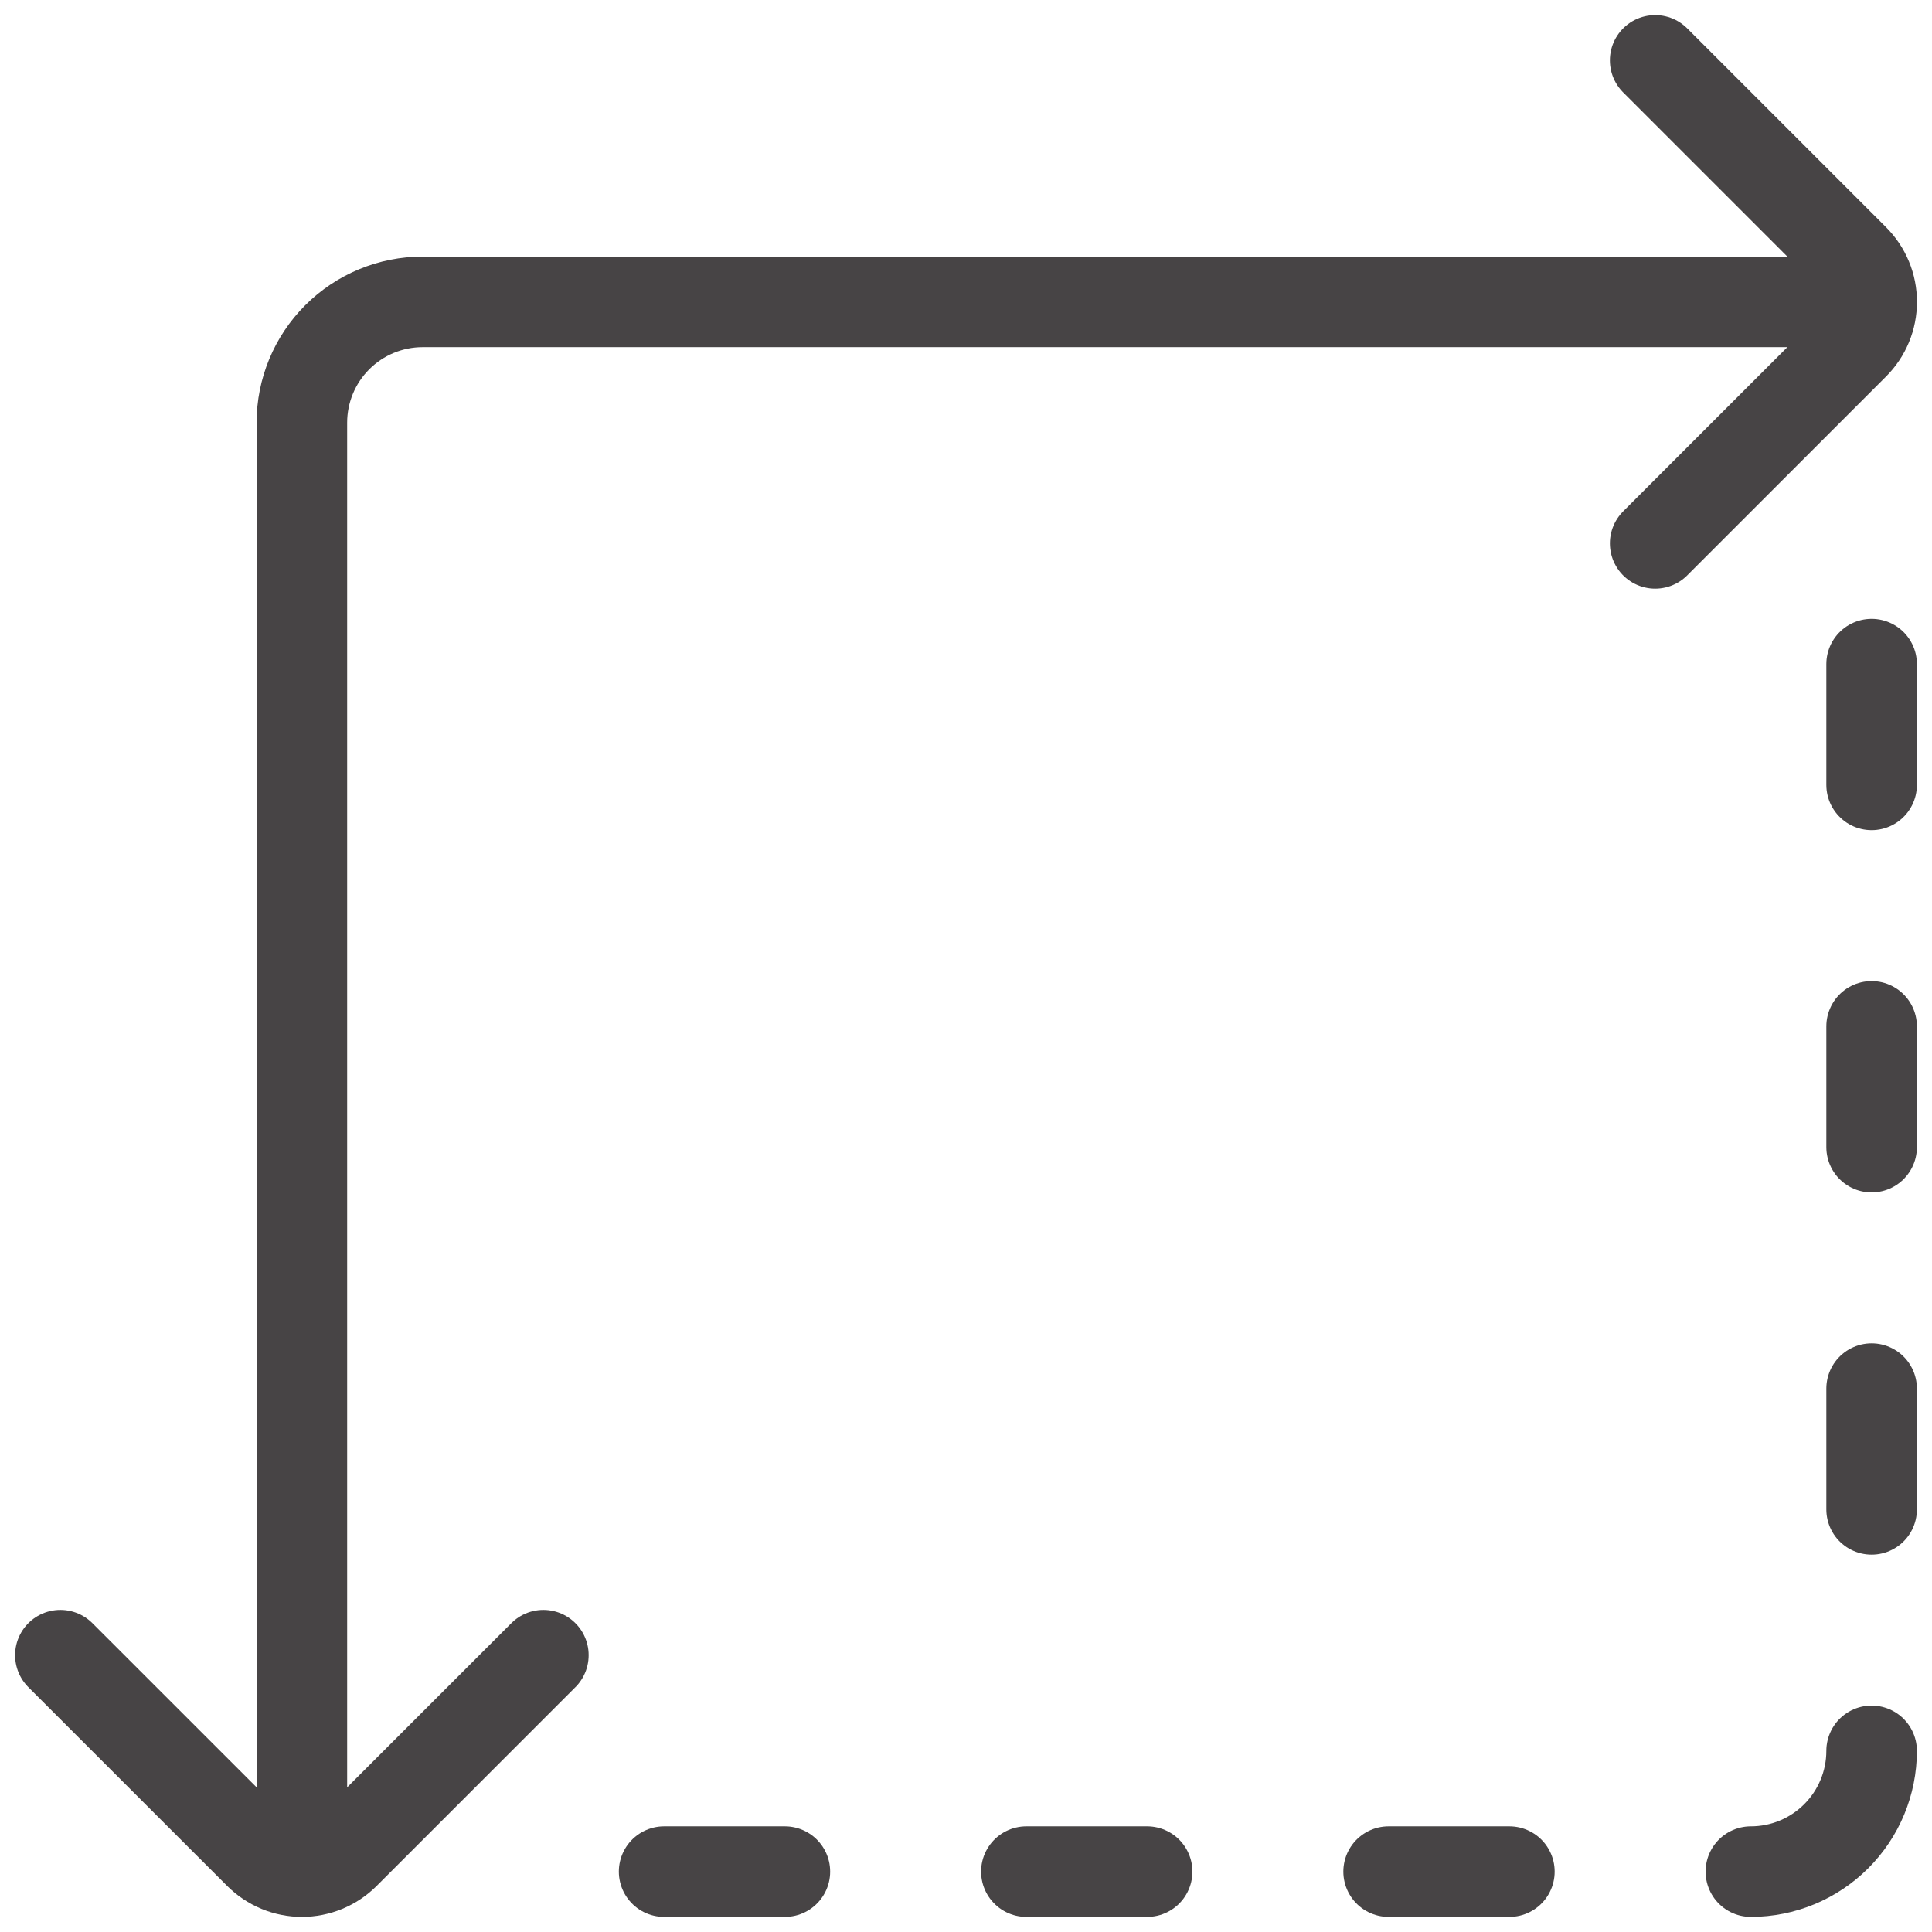 <svg width="32" height="32" viewBox="0 0 32 32" fill="none" xmlns="http://www.w3.org/2000/svg">
<path d="M27.415 1L30.708 4.293C30.801 4.386 30.875 4.496 30.925 4.617C30.976 4.739 31.001 4.869 31.001 5C31.001 5.131 30.976 5.261 30.925 5.383C30.875 5.504 30.801 5.614 30.708 5.707L27.415 9" stroke="#474445" stroke-width="1.5" stroke-linecap="round" stroke-linejoin="round"/>
<path d="M5 31V7C5 6.47 5.211 5.961 5.586 5.586C5.961 5.211 6.47 5 7 5H31" stroke="#474445" stroke-width="1.5" stroke-linecap="round" stroke-linejoin="round"/>
<path d="M9 27.415L5.708 30.707C5.615 30.8 5.505 30.873 5.383 30.924C5.262 30.974 5.132 31 5.001 31C4.869 31 4.739 30.974 4.618 30.924C4.496 30.873 4.386 30.8 4.293 30.707L1 27.415" stroke="#474445" stroke-width="1.5" stroke-linecap="round" stroke-linejoin="round"/>
<path d="M29 31C29.53 31 30.039 30.789 30.414 30.414C30.789 30.039 31 29.53 31 29" stroke="#474445" stroke-width="1.5" stroke-linecap="round" stroke-linejoin="round"/>
<path d="M25 31H23" stroke="#474445" stroke-width="1.5" stroke-linecap="round" stroke-linejoin="round"/>
<path d="M19 31H17" stroke="#474445" stroke-width="1.5" stroke-linecap="round" stroke-linejoin="round"/>
<path d="M13 31H11" stroke="#474445" stroke-width="1.5" stroke-linecap="round" stroke-linejoin="round"/>
<path d="M31 25V23" stroke="#474445" stroke-width="1.5" stroke-linecap="round" stroke-linejoin="round"/>
<path d="M31 19V17" stroke="#474445" stroke-width="1.5" stroke-linecap="round" stroke-linejoin="round"/>
<path d="M31 13V11" stroke="#474445" stroke-width="1.5" stroke-linecap="round" stroke-linejoin="round"/>
</svg>
